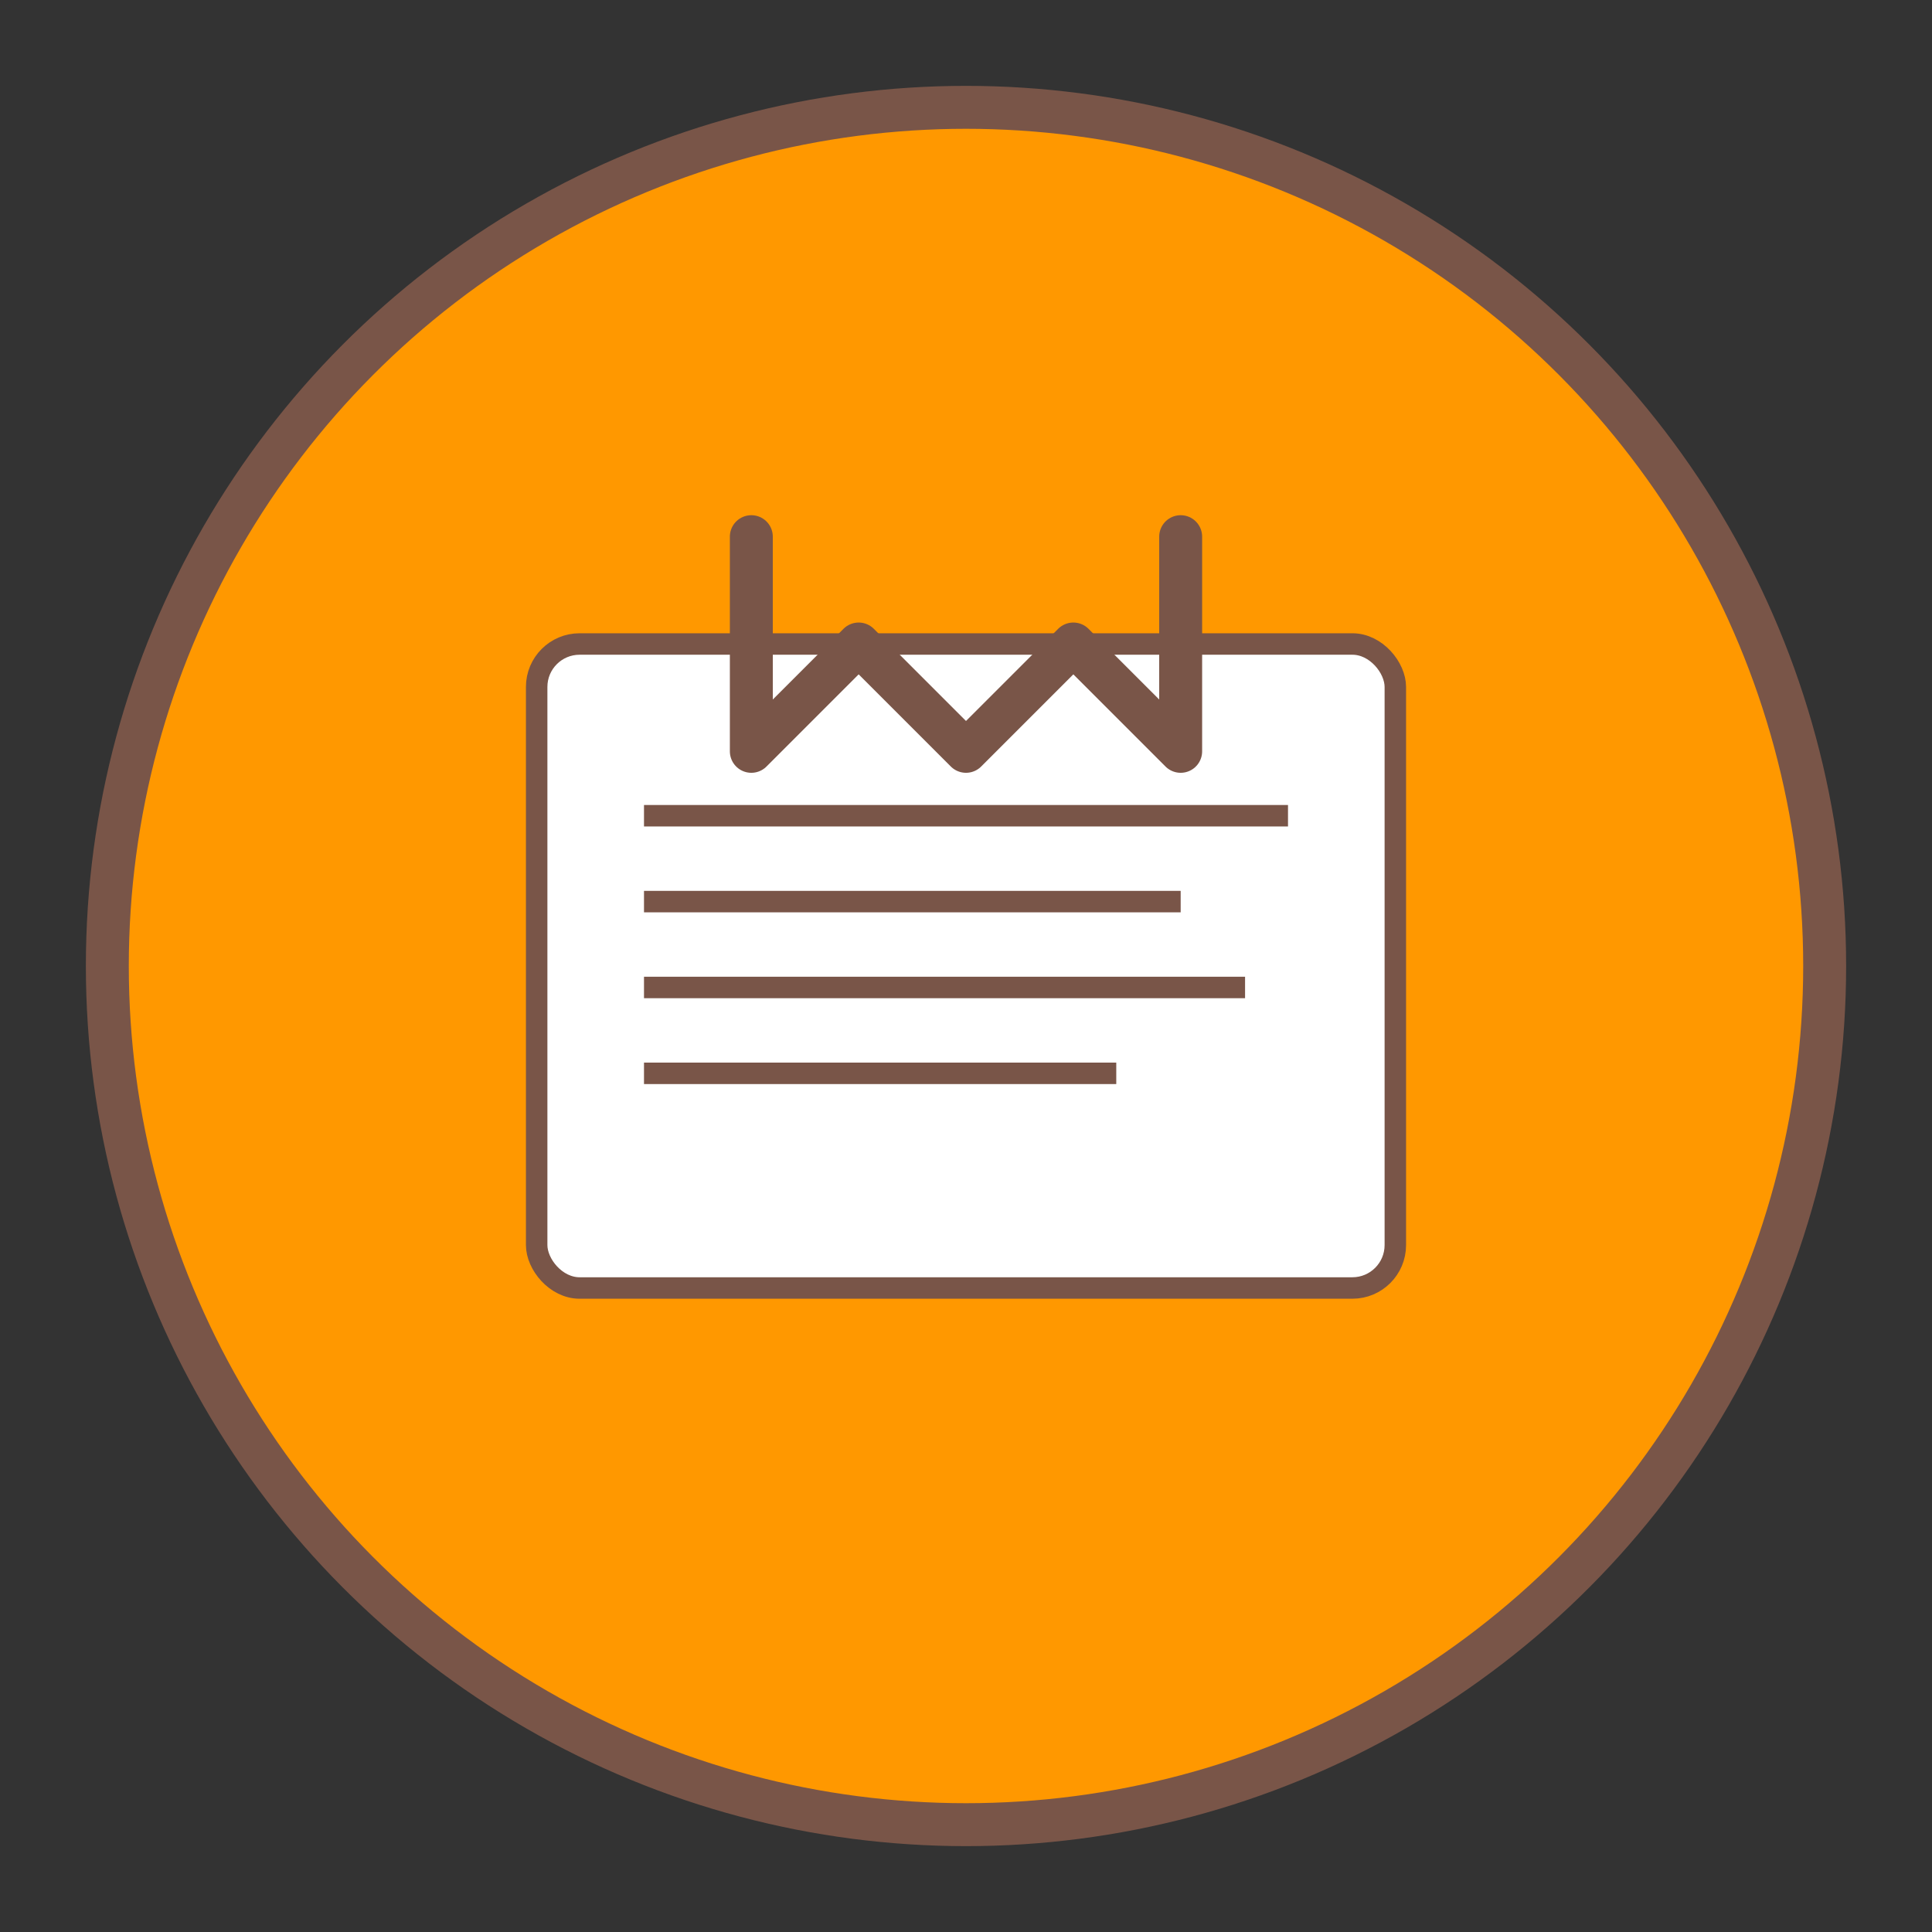 <svg width="90" height="90" viewBox="0 0 90 90" xmlns="http://www.w3.org/2000/svg">
  <rect x="0" y="0" width="90" height="90" fill="#333333" stroke="none"/>
  <!-- Background circle -->
  <circle cx="45" cy="45" r="40" fill="#ff9800" stroke="#795548" stroke-width="2"/>
  
  <!-- Book icon -->
  <rect x="25" y="30" width="40" height="30" fill="#fff" stroke="#795548" stroke-width="1" rx="2"/>
  <rect x="27" y="32" width="36" height="26" fill="#fff"/>
  
  <!-- Book pages -->
  <line x1="30" y1="38" x2="60" y2="38" stroke="#795548" stroke-width="1"/>
  <line x1="30" y1="42" x2="55" y2="42" stroke="#795548" stroke-width="1"/>
  <line x1="30" y1="46" x2="58" y2="46" stroke="#795548" stroke-width="1"/>
  <line x1="30" y1="50" x2="52" y2="50" stroke="#795548" stroke-width="1"/>
  
  <!-- M letter -->
  <path d="M 35 25 L 35 35 L 40 30 L 45 35 L 50 30 L 55 35 L 55 25" fill="none" stroke="#795548" stroke-width="2" stroke-linecap="round" stroke-linejoin="round"/>
</svg> 